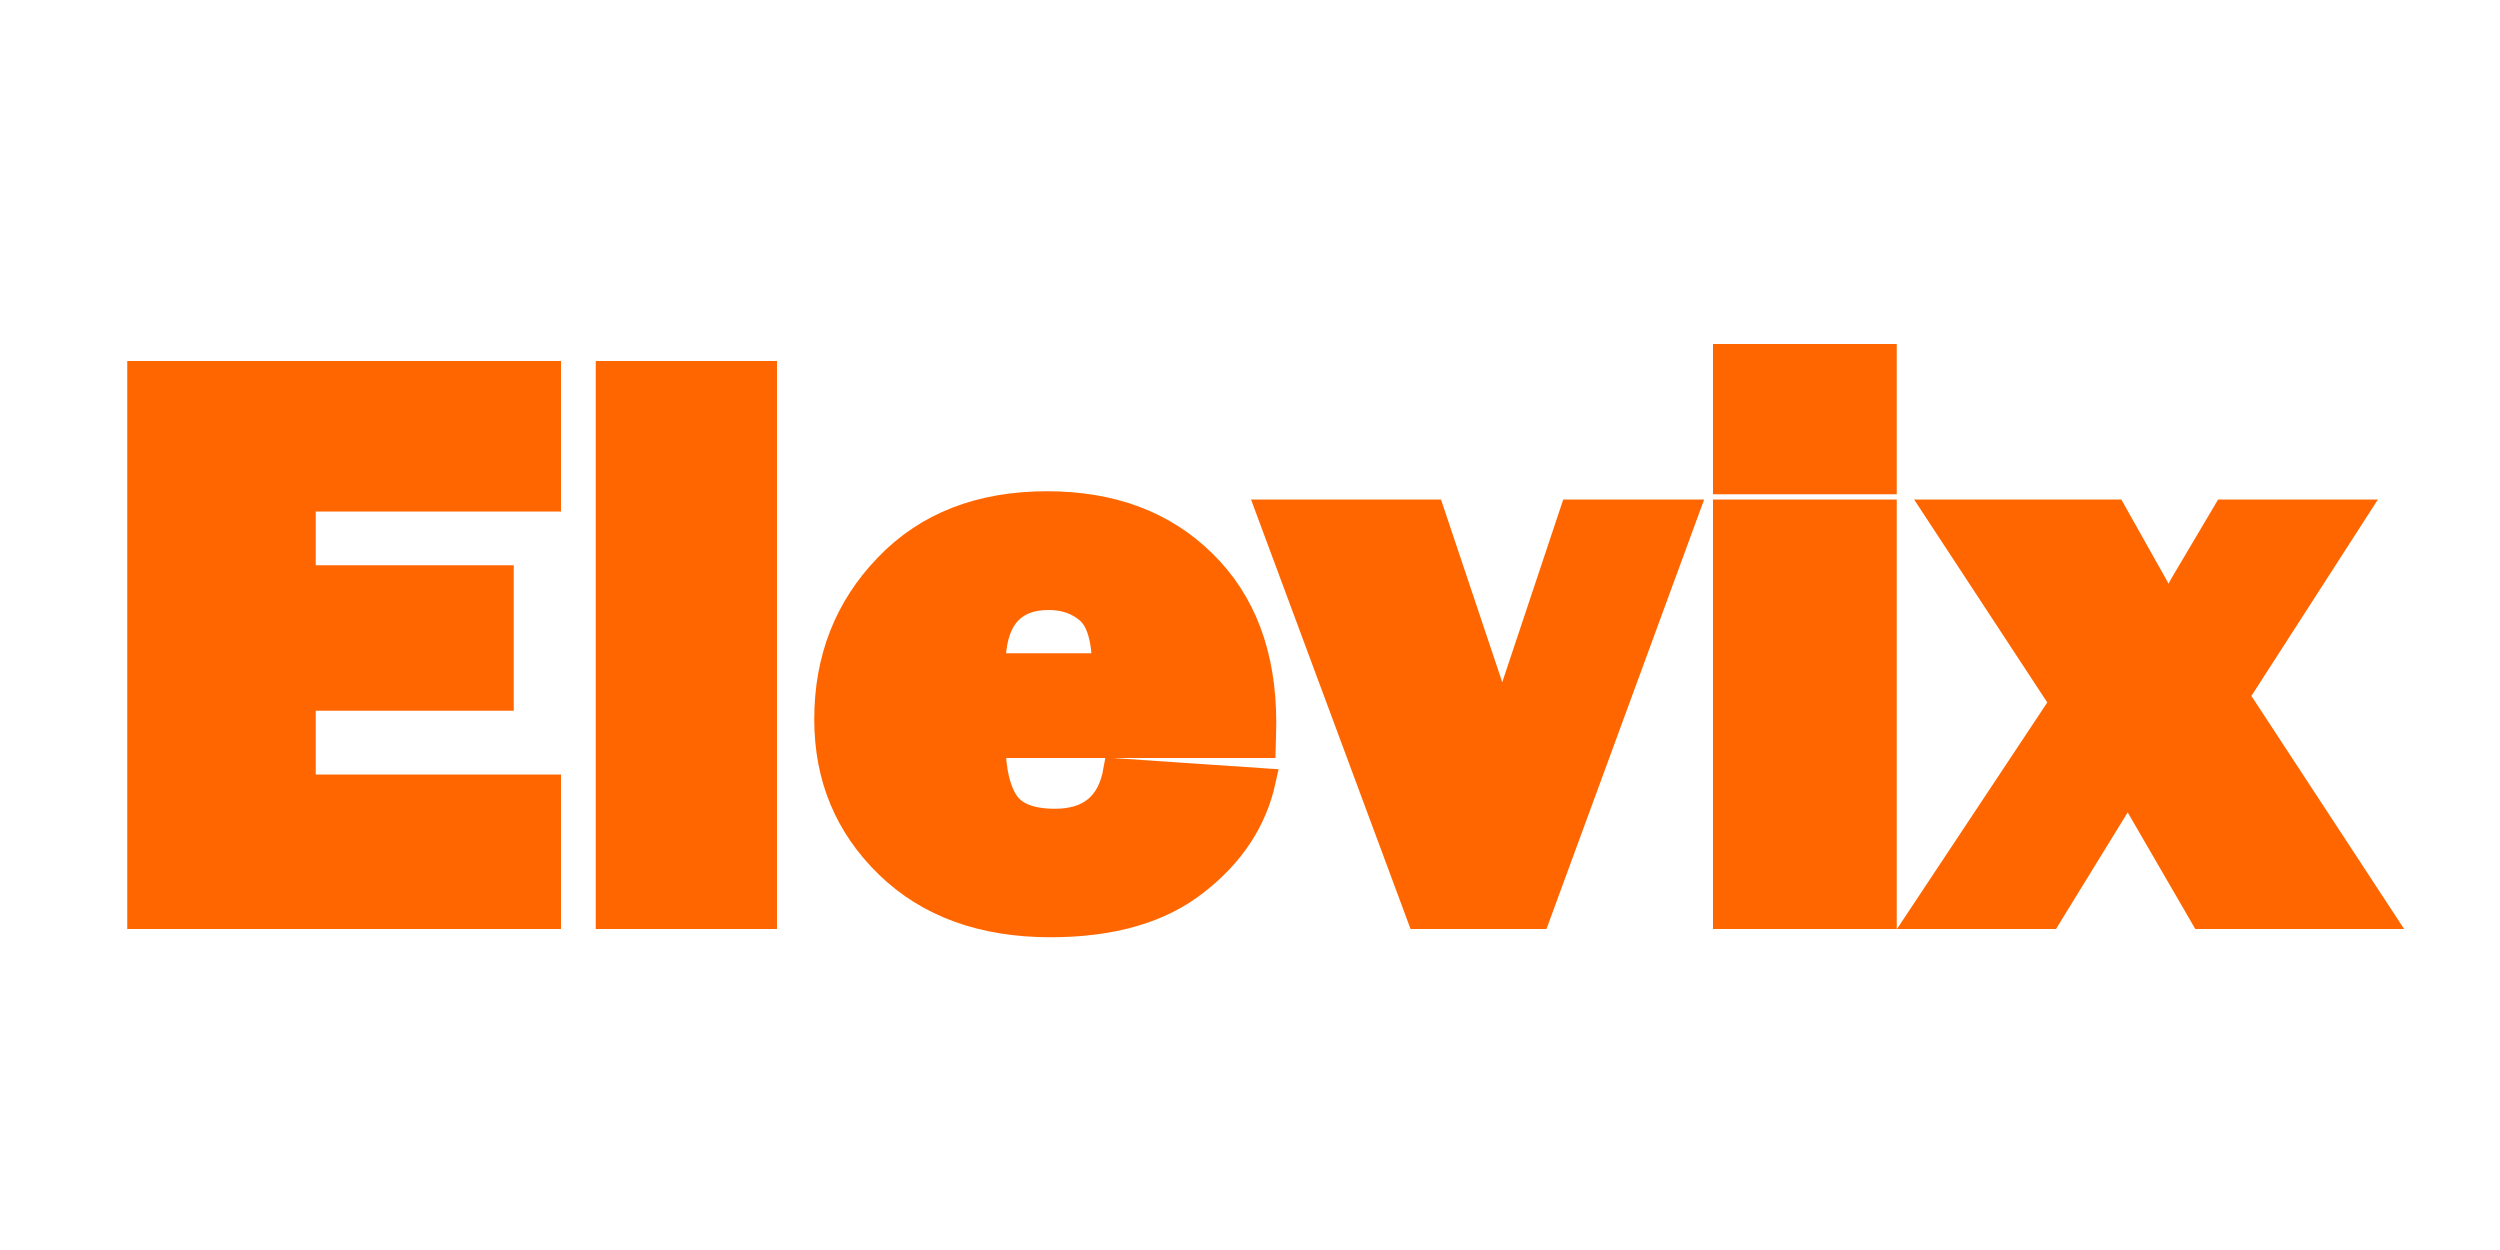 <svg xmlns="http://www.w3.org/2000/svg" width="100px" height="50px" viewBox="0 0 100 50">
  <style>
    .str0 {stroke:#FF6600;stroke-width:1;stroke-miterlimit:22.926}
    .fil0 {fill:#FF6600;fill-rule:nonzero}
    
  </style>

  <path id="logo" class="fil0 str0" d="M21.94 31.48l0 5.18 -16.35 0 0 -21.72 16.35 0 0 5.02 -9.81 0 0 3.15 7.92 0 0 4.82 -7.92 0 0 3.55 9.81 0zm8.64 -16.54l0 21.72 -6.25 0 0 -21.72 6.25 0zm14.05 15.89l5.9 0.4c-0.35,1.59 -1.24,2.95 -2.68,4.07 -1.43,1.13 -3.38,1.69 -5.83,1.69 -2.72,0 -4.89,-0.79 -6.51,-2.36 -1.63,-1.58 -2.44,-3.53 -2.44,-5.86 0,-2.42 0.8,-4.46 2.4,-6.12 1.6,-1.67 3.74,-2.5 6.41,-2.5 2.59,0 4.68,0.78 6.27,2.35 1.6,1.57 2.4,3.7 2.4,6.4 0,0.22 -0.01,0.53 -0.02,0.92l-10.81 0c0.02,1.03 0.2,1.79 0.54,2.29 0.34,0.49 0.98,0.74 1.94,0.74 1.38,0 2.19,-0.67 2.43,-2.02zm-0.45 -4.2c-0.01,-1.08 -0.23,-1.81 -0.65,-2.18 -0.43,-0.37 -0.95,-0.55 -1.58,-0.55 -1.49,0 -2.23,0.91 -2.23,2.73l4.46 0zm23.27 -6.15l-5.94 16.18 -4.74 0 -6.01 -16.18 6.52 0 2.28 6.8c0.19,0.56 0.36,1.12 0.51,1.66 0.05,-0.19 0.13,-0.43 0.23,-0.72 0.03,-0.05 0.1,-0.25 0.21,-0.61l2.38 -7.13 4.56 0zm7.92 -6.22l0 5.01 -6.35 0 0 -5.01 6.35 0zm0 6.22l0 16.18 -6.35 0 0 -16.18 6.35 0zm19.87 16.18l-7.14 0 -2.98 -5.14 -3.16 5.14 -5.15 0 5.68 -8.56 -5 -7.62 7.07 0 1.68 2.99c0.07,0.14 0.16,0.3 0.27,0.48 0.05,0.08 0.12,0.22 0.22,0.41 0.12,-0.18 0.26,-0.42 0.43,-0.73 0.02,-0.05 0.08,-0.16 0.18,-0.33l1.67 -2.82 5.19 0 -4.74 7.36 5.78 8.82z"/>
</svg>

